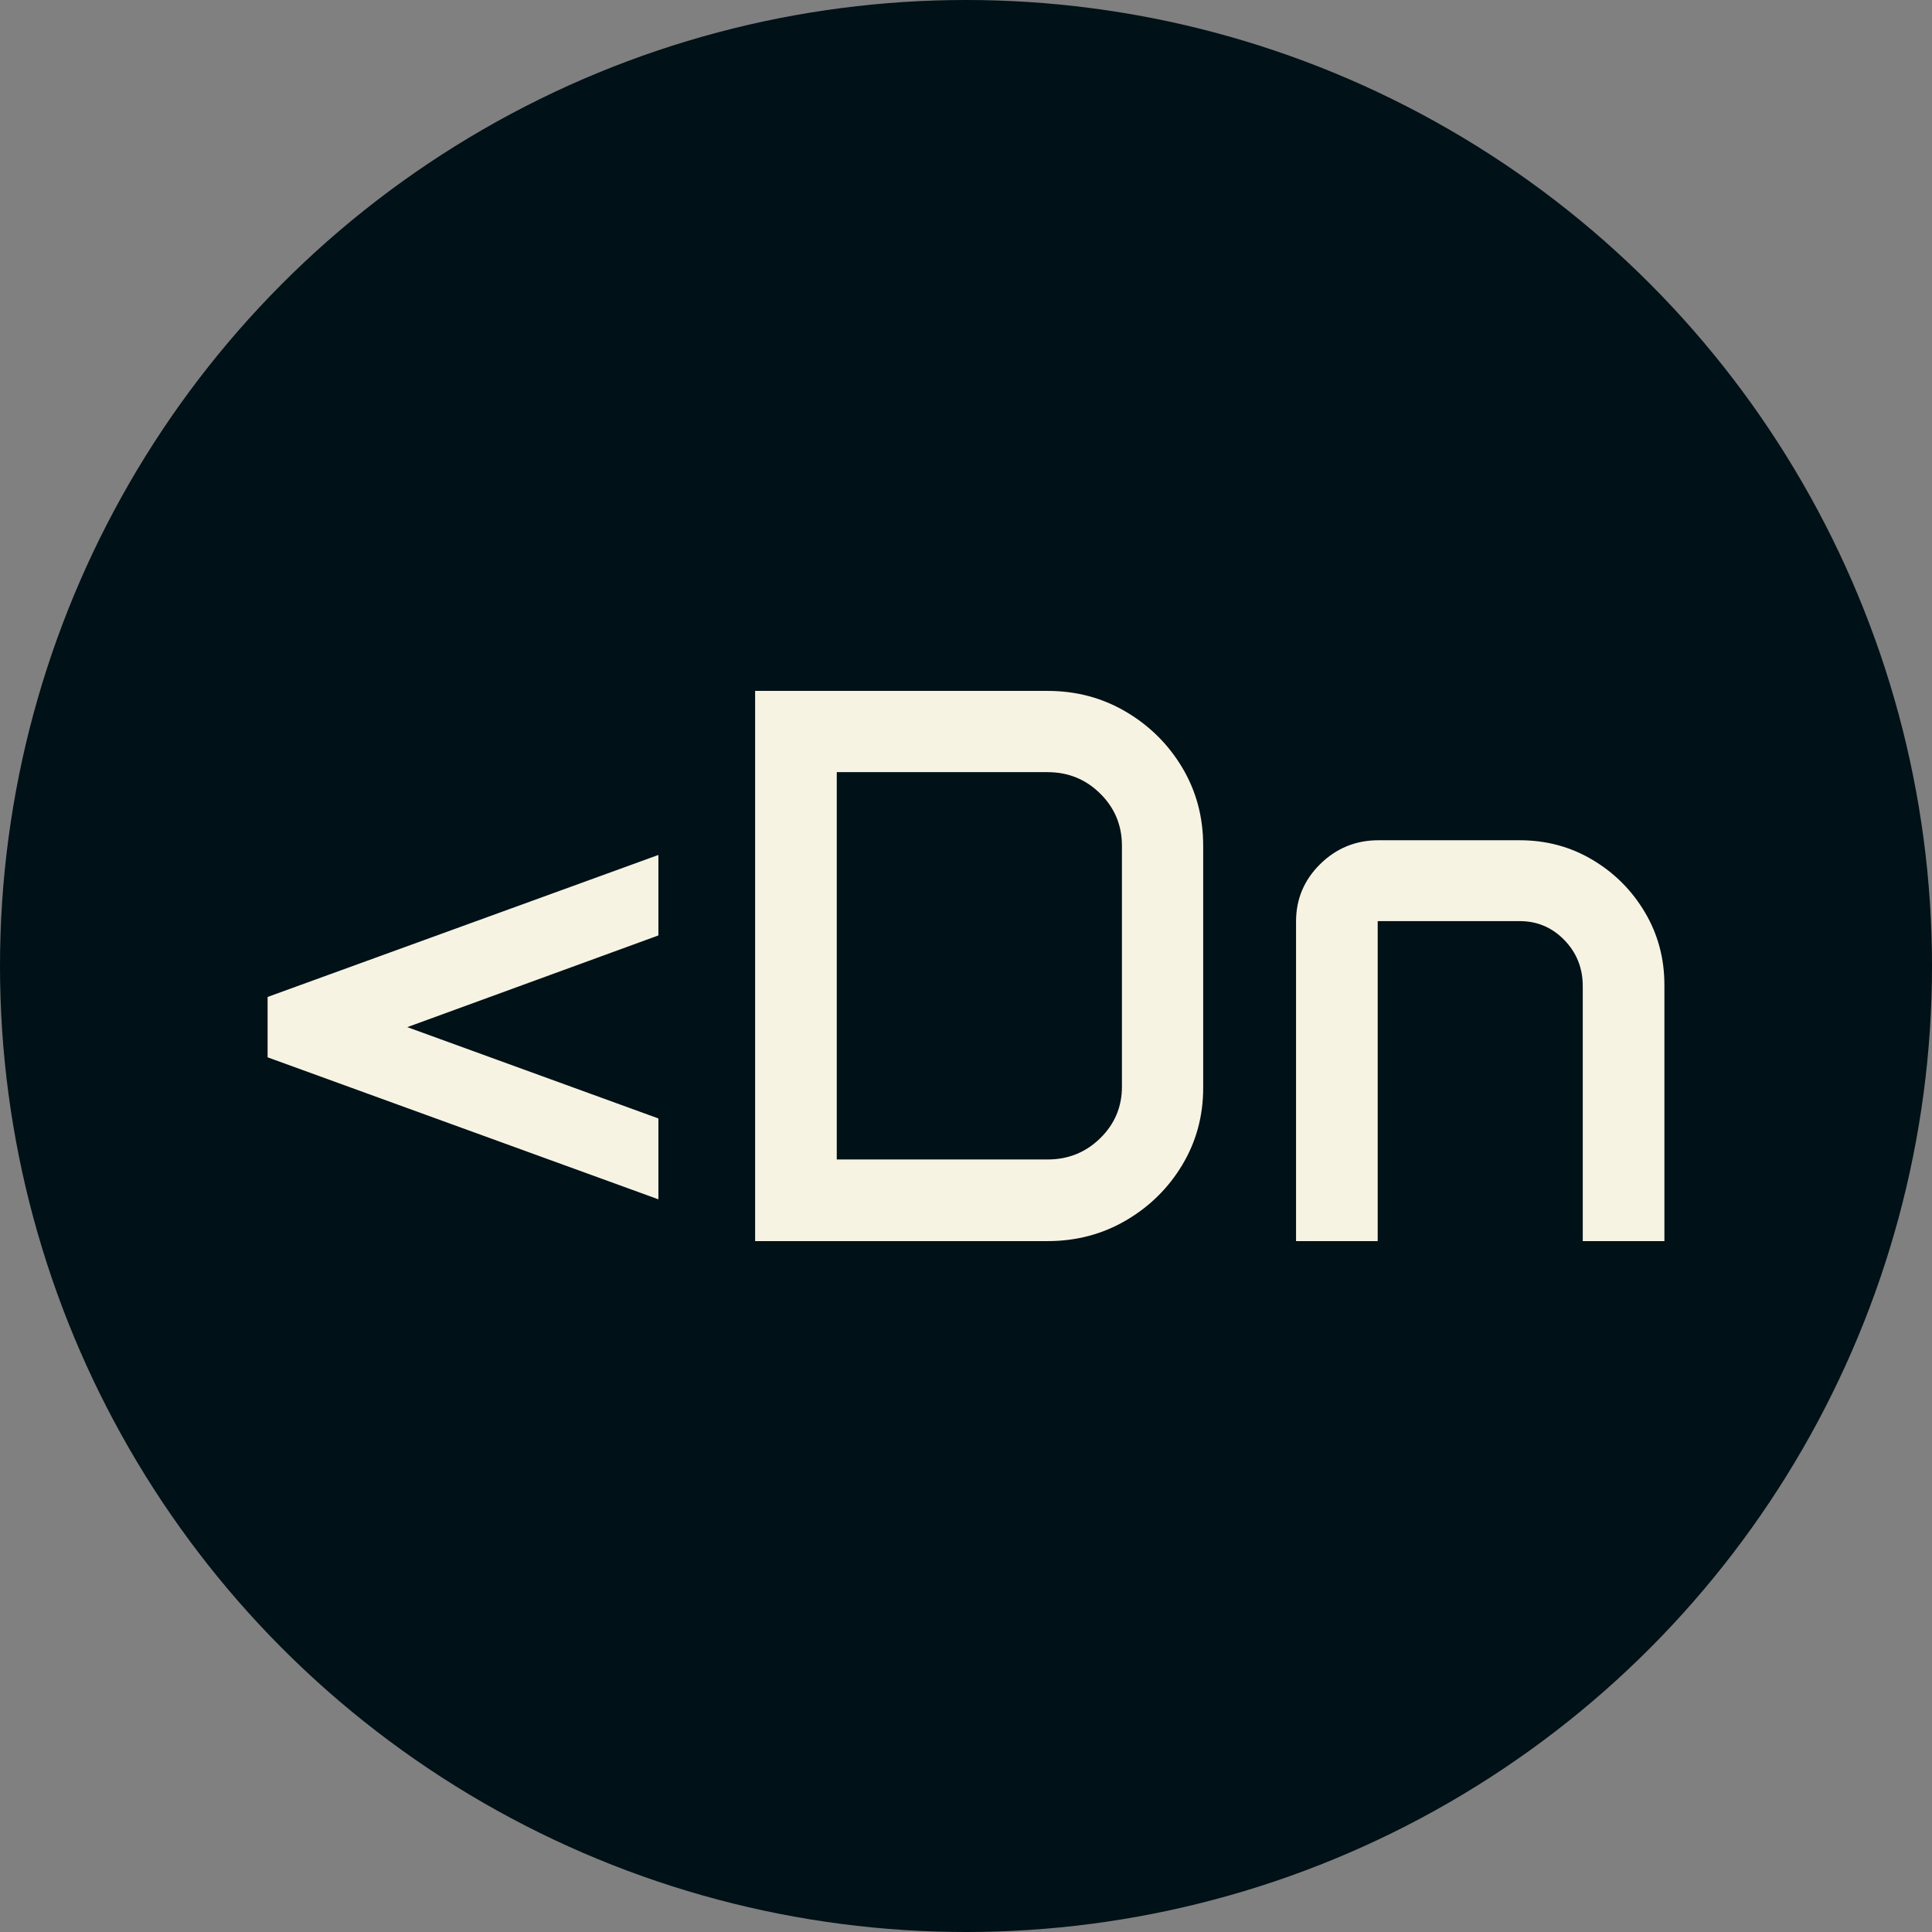 <svg xmlns="http://www.w3.org/2000/svg" viewBox="0 0 512 512"><rect x="0" y="0" width="512" height="512" fill="#808080" stroke="none"/><circle cx="256" cy="256" r="256" fill="#001117"/><path d="M11.279-48.706L11.279-64.702L114.844-102.334L114.844-81.006L48.296-56.704L114.844-32.505L114.844-11.074L11.279-48.706ZM140.479 0L140.479-145.811L217.998-145.811Q229.380-145.811 238.762-140.273Q248.145-134.736 253.682-125.457Q259.219-116.177 259.219-104.795L259.219-104.795L259.219-40.605Q259.219-29.429 253.682-20.200Q248.145-10.972 238.762-5.486Q229.380 0 217.998 0L217.998 0L140.479 0ZM162.114-21.636L217.998-21.636Q226.201-21.636 231.943-27.275Q237.686-32.915 237.686-40.913L237.686-40.913L237.686-104.795Q237.686-112.896 231.943-118.586Q226.201-124.277 217.998-124.277L217.998-124.277L162.114-124.277L162.114-21.636ZM283.828 0L283.828-84.697Q283.828-93.618 290.237-99.924Q296.646-106.230 305.669-106.230L305.669-106.230L343.096-106.230Q353.657-106.230 362.373-101.052Q371.089-95.874 376.267-87.158Q381.445-78.442 381.445-67.881L381.445-67.881L381.445 0L359.810 0L359.810-67.573Q359.810-74.751 354.939-79.775Q350.068-84.800 343.096-84.800L343.096-84.800L305.464-84.800L305.464 0L283.828 0Z" fill="#f7f3e3" transform="translate(59.638, 328.906)"/></svg>